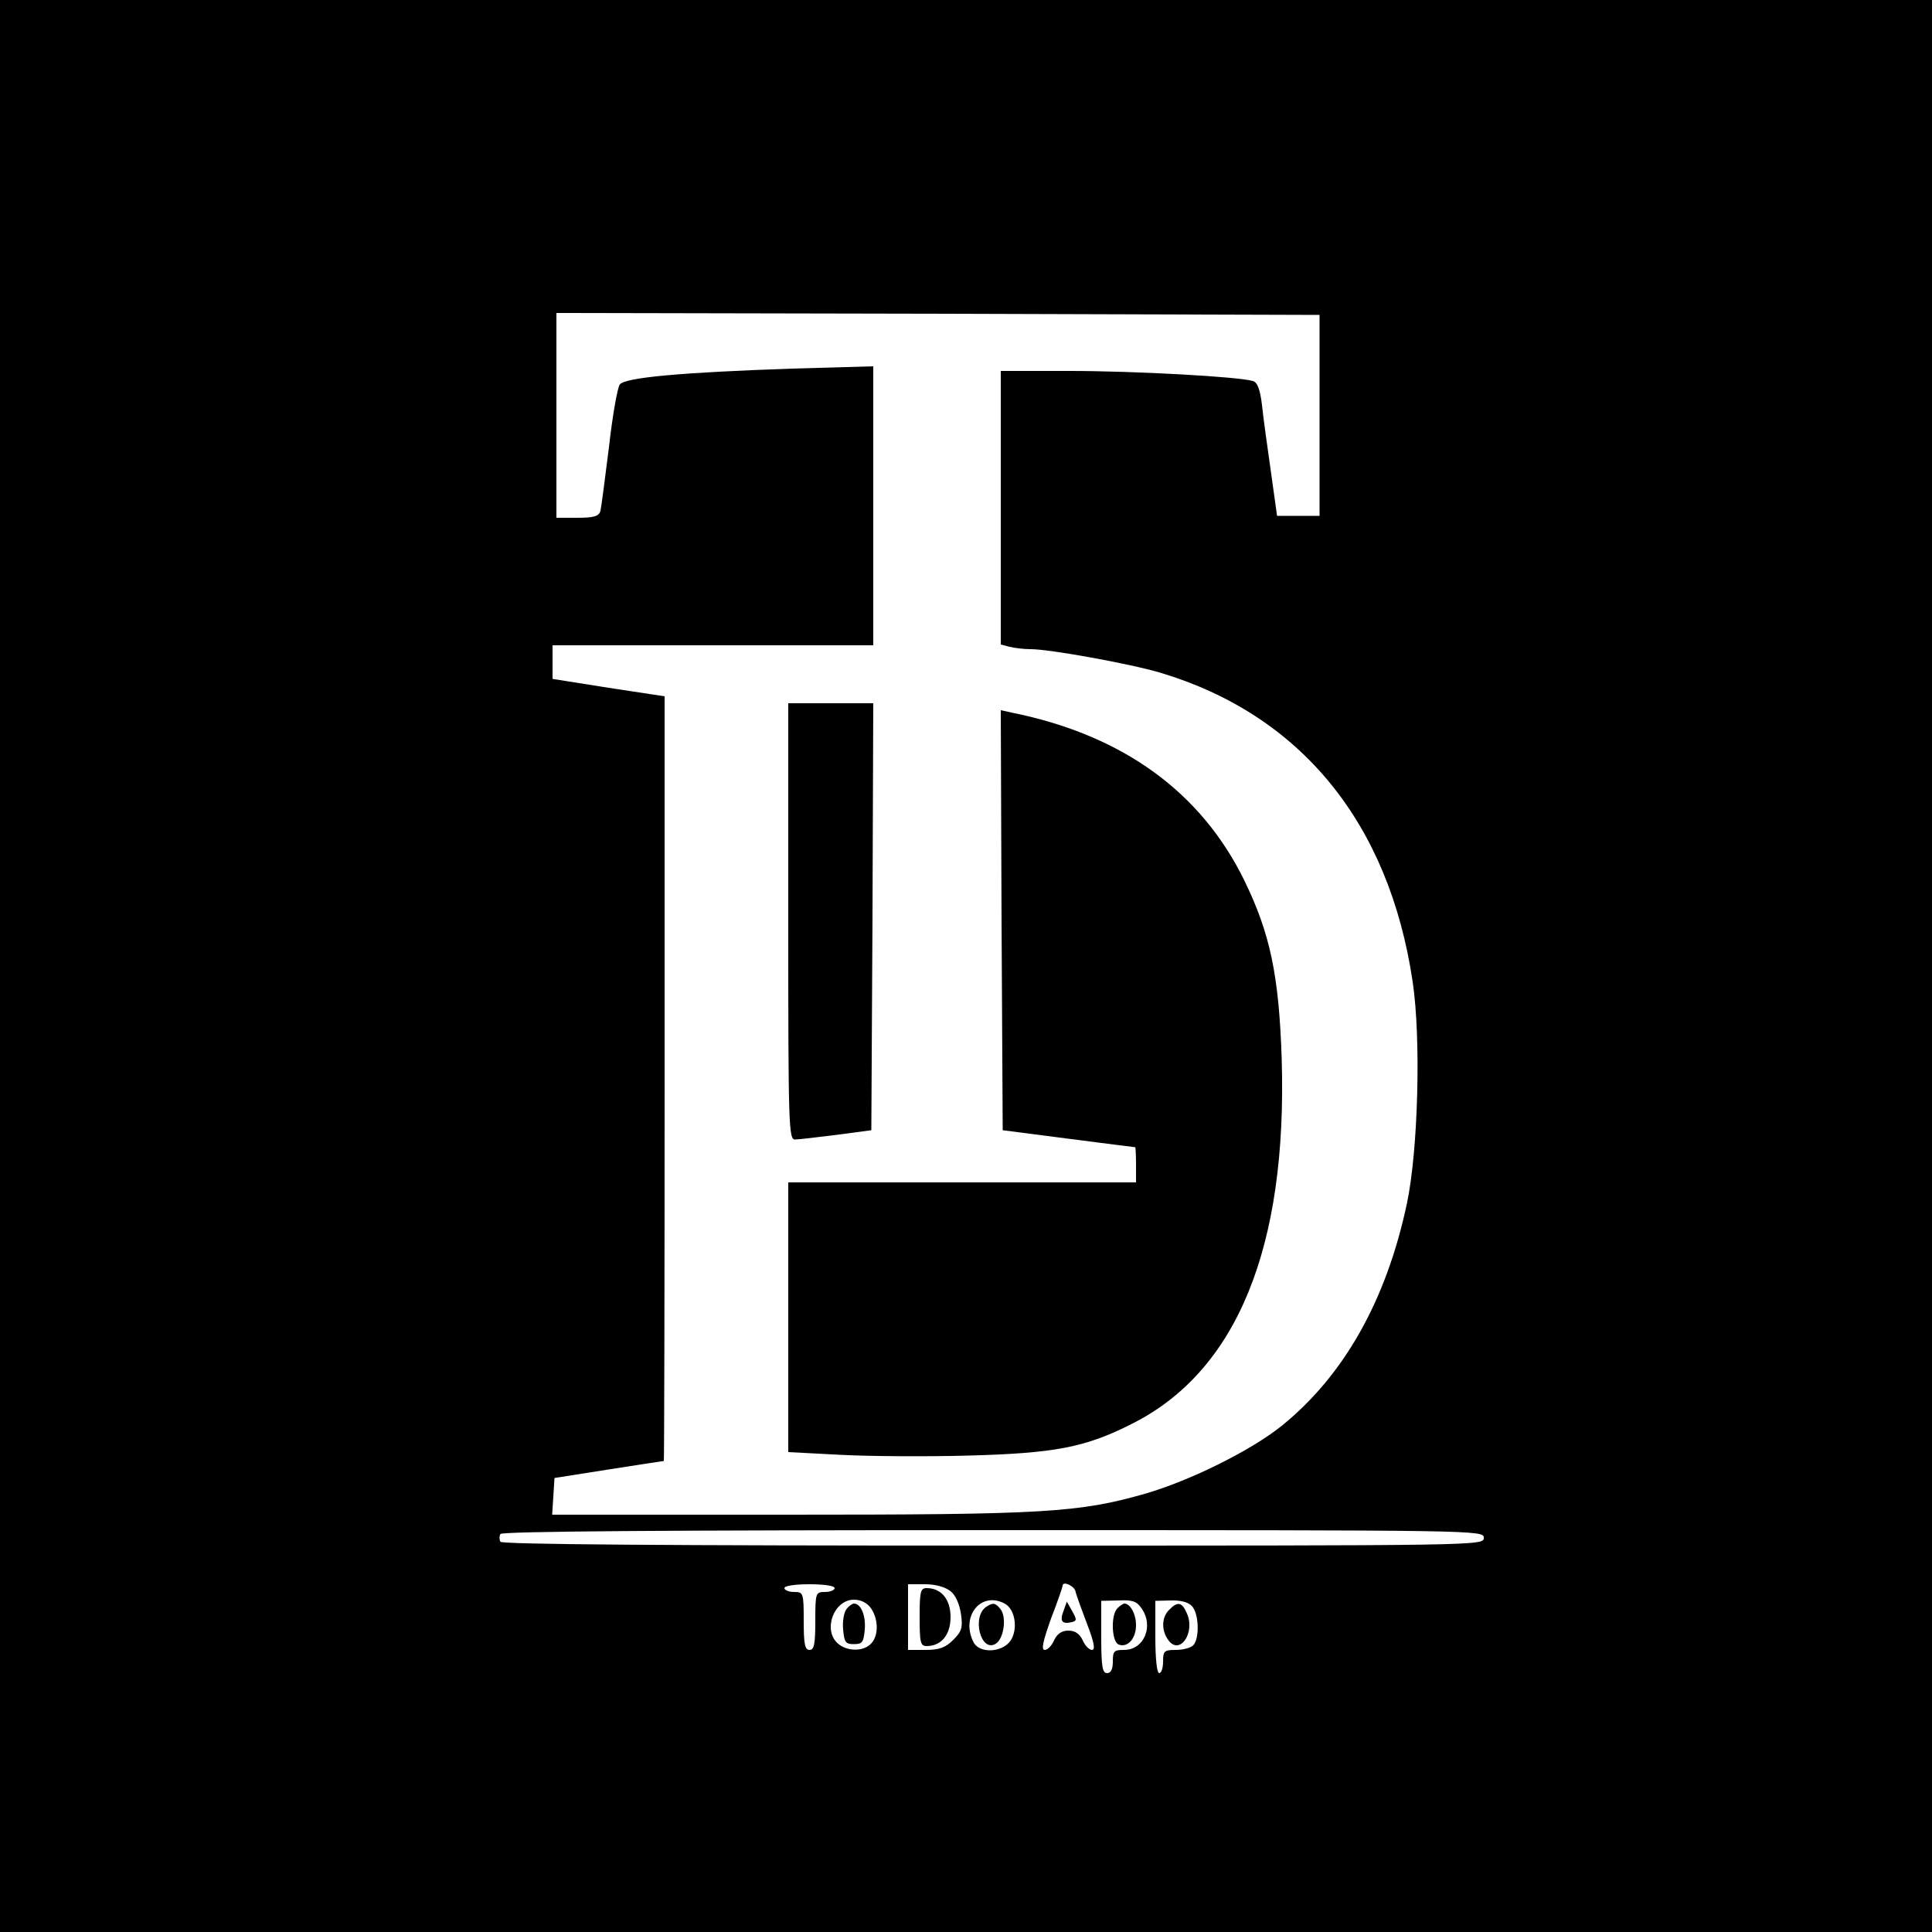 <?xml version="1.0" standalone="no"?>
<!DOCTYPE svg PUBLIC "-//W3C//DTD SVG 20010904//EN"
 "http://www.w3.org/TR/2001/REC-SVG-20010904/DTD/svg10.dtd">
<svg version="1.0" xmlns="http://www.w3.org/2000/svg"
 width="500pt" height="500pt" viewBox="0 0 500 500"
 preserveAspectRatio="xMidYMid meet">
<g transform="translate(0,500) scale(0.1,-0.1)"
fill="#000000" stroke="none">
<path d="M0 2500 l0 -2500 2500 0 2500 0 0 2500 0 2500 -2500 0 -2500 0 0
-2500z m3415 1425 l0 -260 -55 0 -55 0 -16 115 c-9 63 -20 141 -23 172 -5 41
-12 59 -24 62 -35 11 -304 26 -474 26 l-178 0 0 -354 0 -354 23 -6 c12 -3 36
-6 54 -6 50 0 259 -38 336 -61 364 -109 592 -389 653 -800 22 -148 14 -438
-15 -574 -53 -250 -163 -445 -324 -575 -78 -63 -235 -141 -351 -175 -174 -50
-264 -55 -927 -55 l-610 0 3 47 3 48 140 22 c77 12 141 22 143 22 1 1 2 446 2
990 l0 989 -145 22 -145 23 0 43 0 44 415 0 415 0 0 361 0 361 -212 -6 c-288
-10 -430 -23 -444 -41 -6 -8 -19 -81 -28 -162 -10 -81 -20 -156 -22 -165 -4
-14 -16 -18 -60 -18 l-54 0 0 265 0 265 988 -2 987 -3 0 -260z m425 -2905 c0
-20 -7 -20 -1269 -20 -836 0 -1272 3 -1276 10 -3 6 -3 15 0 20 4 7 440 10
1276 10 1262 0 1269 0 1269 -20z m-1680 -130 c0 -5 -11 -10 -25 -10 -24 0 -25
-2 -25 -75 0 -60 -3 -75 -15 -75 -12 0 -15 15 -15 75 0 73 -1 75 -25 75 -14 0
-25 5 -25 10 0 6 28 10 65 10 37 0 65 -4 65 -10z m300 -8 c13 -10 23 -33 27
-59 5 -35 2 -45 -20 -67 -20 -20 -36 -26 -72 -26 l-45 0 0 85 0 85 44 0 c27 0
52 -7 66 -18z m323 1 c2 -10 16 -48 30 -85 19 -49 22 -68 13 -68 -7 0 -18 11
-24 25 -8 17 -20 25 -37 25 -17 0 -29 -8 -37 -25 -6 -14 -17 -25 -24 -25 -10
0 -5 22 16 81 17 44 30 82 30 85 0 13 28 1 33 -13z m-529 -45 c20 -29 20 -72
0 -92 -20 -21 -63 -20 -86 1 -39 35 -10 113 42 113 18 0 34 -8 44 -22z m346
12 c27 -14 35 -65 16 -95 -21 -32 -80 -35 -96 -6 -35 67 18 134 80 101z m354
-12 c33 -46 7 -108 -45 -108 -26 0 -29 -3 -29 -30 0 -20 -5 -30 -15 -30 -12 0
-15 17 -15 93 l0 94 44 1 c36 2 48 -2 60 -20z m130 6 c19 -18 21 -85 4 -102
-7 -7 -27 -12 -45 -12 -30 0 -33 -3 -33 -30 0 -16 -4 -30 -10 -30 -6 0 -10 38
-10 93 l0 94 39 1 c25 1 46 -4 55 -14z"/>
<path d="M2040 2615 c0 -532 1 -565 18 -564 9 0 58 6 107 12 l90 12 3 553 2
552 -110 0 -110 0 0 -565z"/>
<path d="M2592 2618 l3 -543 170 -22 c94 -12 171 -22 173 -22 1 -1 2 -21 2
-46 l0 -45 -450 0 -450 0 0 -349 0 -349 134 -7 c74 -4 224 -5 333 -2 222 6
302 21 422 82 272 136 403 457 388 945 -7 216 -30 324 -96 460 -112 230 -315
377 -599 435 l-32 7 2 -544z"/>
<path d="M2380 815 c0 -65 2 -75 18 -75 38 0 62 29 62 75 0 46 -24 75 -62 75
-16 0 -18 -10 -18 -75z"/>
<path d="M2752 830 c-10 -26 -3 -34 22 -28 13 3 13 7 1 28 l-14 25 -9 -25z"/>
<path d="M2191 836 c-7 -8 -11 -32 -9 -53 3 -33 6 -38 28 -38 22 0 25 5 28 38
3 36 -10 67 -28 67 -4 0 -13 -6 -19 -14z"/>
<path d="M2553 842 c-39 -25 -15 -120 24 -96 21 13 29 69 12 90 -13 16 -19 17
-36 6z"/>
<path d="M2892 838 c-18 -18 -15 -87 3 -94 23 -9 45 15 45 50 0 29 -15 56 -30
56 -3 0 -11 -5 -18 -12z"/>
<path d="M3026 834 c-20 -19 -21 -54 -2 -79 29 -40 71 20 47 71 -12 28 -24 30
-45 8z"/>
</g>
</svg>
